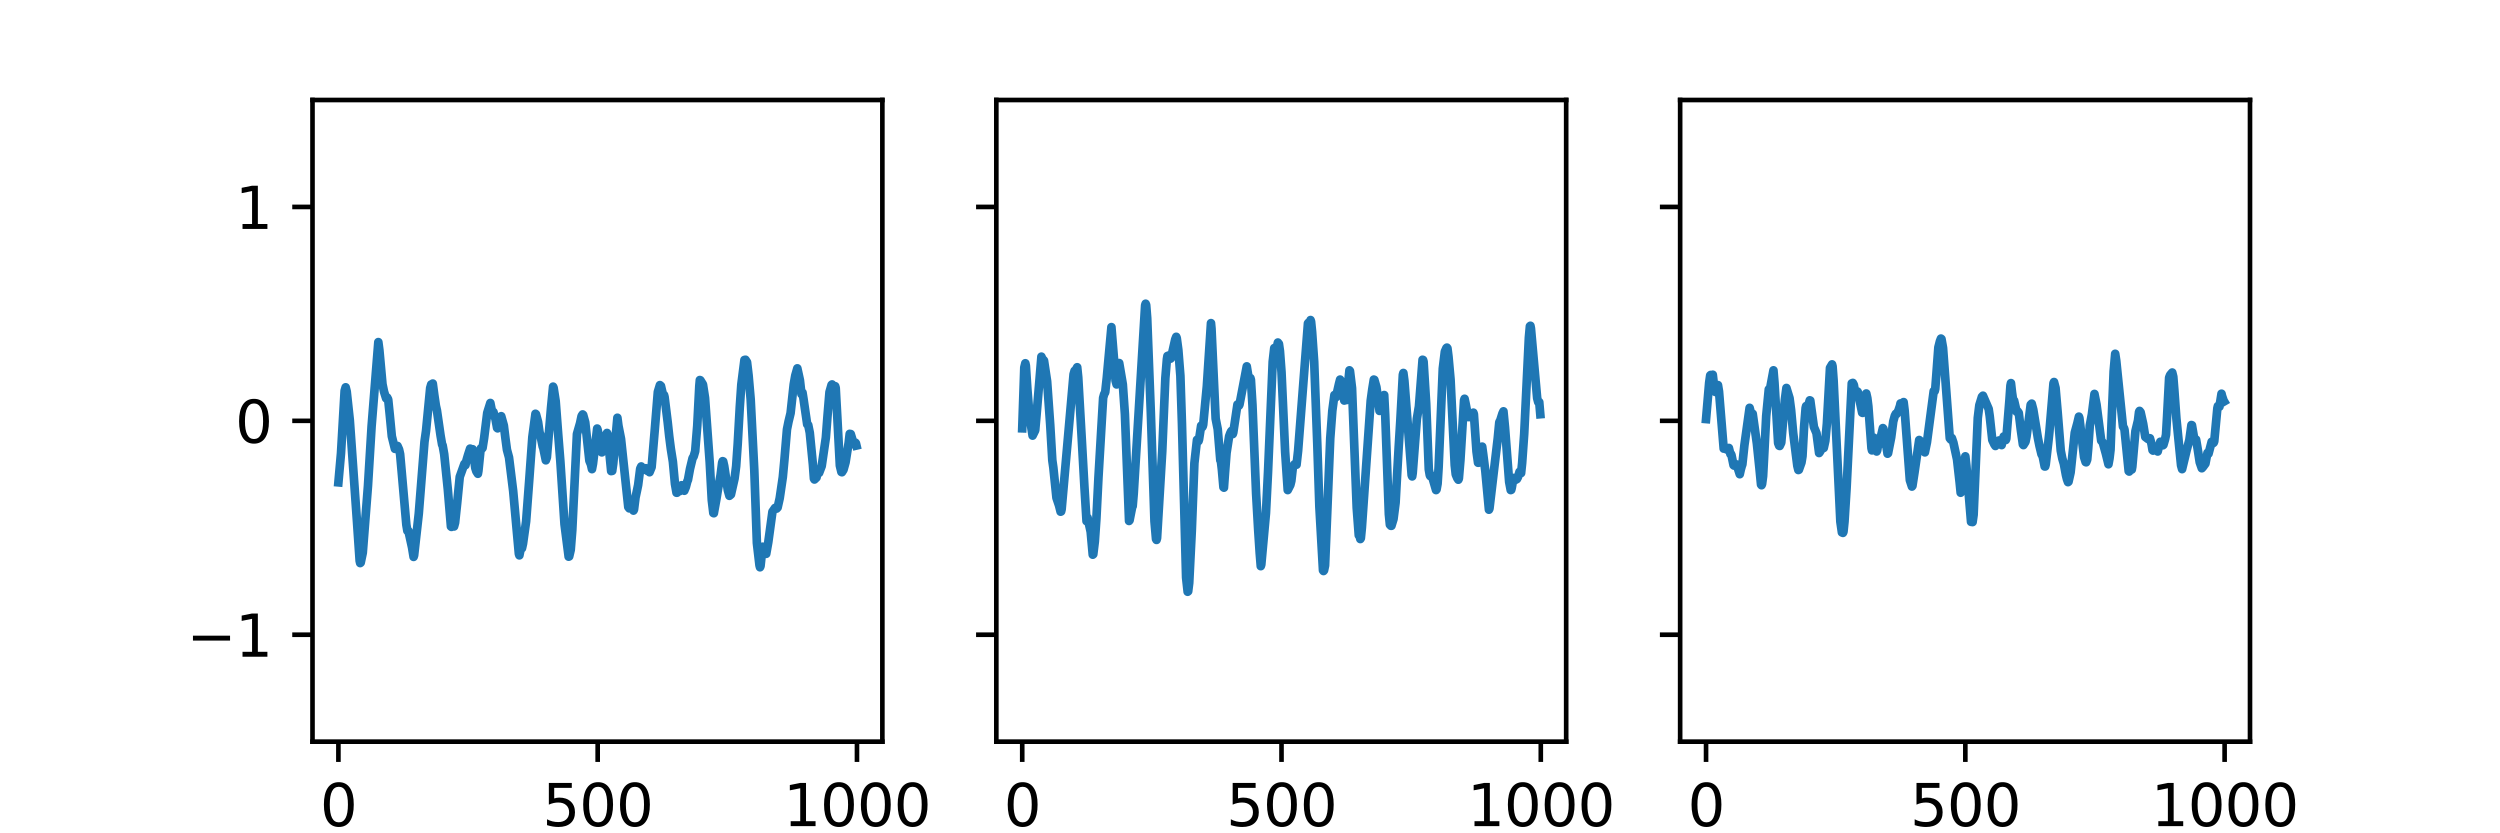 <?xml version="1.0" encoding="utf-8" standalone="no"?>
<!DOCTYPE svg PUBLIC "-//W3C//DTD SVG 1.1//EN"
  "http://www.w3.org/Graphics/SVG/1.1/DTD/svg11.dtd">
<svg xmlns:xlink="http://www.w3.org/1999/xlink" width="432pt" height="144pt" viewBox="0 0 432 144" xmlns="http://www.w3.org/2000/svg" version="1.1">
 <defs>
  <style type="text/css">*{stroke-linejoin: round; stroke-linecap: butt}</style>
 </defs>
 <g id="figure_1">
  <g id="patch_1">
   <path d="M 0 144 
L 432 144 
L 432 0 
L 0 0 
z
" style="fill: #ffffff"/>
  </g>
  <g id="axes_1">
   <g id="patch_2">
    <path d="M 54 128.16 
L 152.471 128.16 
L 152.471 17.28 
L 54 17.28 
z
" style="fill: #ffffff"/>
   </g>
   <g id="matplotlib.axis_1">
    <g id="xtick_1">
     <g id="line2d_1">
      <defs>
       <path id="m97bccdc680" d="M 0 0 
L 0 3.5 
" style="stroke: #000000; stroke-width: 0.8"/>
      </defs>
      <g>
       <use xlink:href="#m97bccdc680" x="58.476" y="128.16" style="stroke: #000000; stroke-width: 0.8"/>
      </g>
     </g>
     <g id="text_1">
      <!-- 0 -->
      <g transform="translate(55.295 142.758) scale(0.1 -0.1)">
       <defs>
        <path id="DejaVuSans-30" d="M 2034 4250 
Q 1547 4250 1301 3770 
Q 1056 3291 1056 2328 
Q 1056 1369 1301 889 
Q 1547 409 2034 409 
Q 2525 409 2770 889 
Q 3016 1369 3016 2328 
Q 3016 3291 2770 3770 
Q 2525 4250 2034 4250 
z
M 2034 4750 
Q 2819 4750 3233 4129 
Q 3647 3509 3647 2328 
Q 3647 1150 3233 529 
Q 2819 -91 2034 -91 
Q 1250 -91 836 529 
Q 422 1150 422 2328 
Q 422 3509 836 4129 
Q 1250 4750 2034 4750 
z
" transform="scale(0.016)"/>
       </defs>
       <use xlink:href="#DejaVuSans-30"/>
      </g>
     </g>
    </g>
    <g id="xtick_2">
     <g id="line2d_2">
      <g>
       <use xlink:href="#m97bccdc680" x="103.28" y="128.16" style="stroke: #000000; stroke-width: 0.8"/>
      </g>
     </g>
     <g id="text_2">
      <!-- 500 -->
      <g transform="translate(93.736 142.758) scale(0.1 -0.1)">
       <defs>
        <path id="DejaVuSans-35" d="M 691 4666 
L 3169 4666 
L 3169 4134 
L 1269 4134 
L 1269 2991 
Q 1406 3038 1543 3061 
Q 1681 3084 1819 3084 
Q 2600 3084 3056 2656 
Q 3513 2228 3513 1497 
Q 3513 744 3044 326 
Q 2575 -91 1722 -91 
Q 1428 -91 1123 -41 
Q 819 9 494 109 
L 494 744 
Q 775 591 1075 516 
Q 1375 441 1709 441 
Q 2250 441 2565 725 
Q 2881 1009 2881 1497 
Q 2881 1984 2565 2268 
Q 2250 2553 1709 2553 
Q 1456 2553 1204 2497 
Q 953 2441 691 2322 
L 691 4666 
z
" transform="scale(0.016)"/>
       </defs>
       <use xlink:href="#DejaVuSans-35"/>
       <use xlink:href="#DejaVuSans-30" x="63.623"/>
       <use xlink:href="#DejaVuSans-30" x="127.246"/>
      </g>
     </g>
    </g>
    <g id="xtick_3">
     <g id="line2d_3">
      <g>
       <use xlink:href="#m97bccdc680" x="148.084" y="128.16" style="stroke: #000000; stroke-width: 0.8"/>
      </g>
     </g>
     <g id="text_3">
      <!-- 1000 -->
      <g transform="translate(135.359 142.758) scale(0.1 -0.1)">
       <defs>
        <path id="DejaVuSans-31" d="M 794 531 
L 1825 531 
L 1825 4091 
L 703 3866 
L 703 4441 
L 1819 4666 
L 2450 4666 
L 2450 531 
L 3481 531 
L 3481 0 
L 794 0 
L 794 531 
z
" transform="scale(0.016)"/>
       </defs>
       <use xlink:href="#DejaVuSans-31"/>
       <use xlink:href="#DejaVuSans-30" x="63.623"/>
       <use xlink:href="#DejaVuSans-30" x="127.246"/>
       <use xlink:href="#DejaVuSans-30" x="190.869"/>
      </g>
     </g>
    </g>
   </g>
   <g id="matplotlib.axis_2">
    <g id="ytick_1">
     <g id="line2d_4">
      <defs>
       <path id="m897cdab941" d="M 0 0 
L -3.5 0 
" style="stroke: #000000; stroke-width: 0.8"/>
      </defs>
      <g>
       <use xlink:href="#m897cdab941" x="54" y="109.68" style="stroke: #000000; stroke-width: 0.8"/>
      </g>
     </g>
     <g id="text_4">
      <!-- −1 -->
      <g transform="translate(32.258 113.479) scale(0.1 -0.1)">
       <defs>
        <path id="DejaVuSans-2212" d="M 678 2272 
L 4684 2272 
L 4684 1741 
L 678 1741 
L 678 2272 
z
" transform="scale(0.016)"/>
       </defs>
       <use xlink:href="#DejaVuSans-2212"/>
       <use xlink:href="#DejaVuSans-31" x="83.789"/>
      </g>
     </g>
    </g>
    <g id="ytick_2">
     <g id="line2d_5">
      <g>
       <use xlink:href="#m897cdab941" x="54" y="72.72" style="stroke: #000000; stroke-width: 0.8"/>
      </g>
     </g>
     <g id="text_5">
      <!-- 0 -->
      <g transform="translate(40.638 76.519) scale(0.1 -0.1)">
       <use xlink:href="#DejaVuSans-30"/>
      </g>
     </g>
    </g>
    <g id="ytick_3">
     <g id="line2d_6">
      <g>
       <use xlink:href="#m897cdab941" x="54" y="35.76" style="stroke: #000000; stroke-width: 0.8"/>
      </g>
     </g>
     <g id="text_6">
      <!-- 1 -->
      <g transform="translate(40.638 39.559) scale(0.1 -0.1)">
       <use xlink:href="#DejaVuSans-31"/>
      </g>
     </g>
    </g>
   </g>
   <g id="line2d_7">
    <path d="M 58.476 83.352 
L 58.924 78.322 
L 59.551 67.538 
L 59.73 66.928 
L 59.91 67.652 
L 60.447 72.606 
L 61.702 90.363 
L 62.15 96.917 
L 62.239 97.298 
L 62.329 97.222 
L 62.688 95.507 
L 63.584 83.961 
L 64.211 73.673 
L 65.376 59.116 
L 65.555 60.488 
L 66.093 66.394 
L 66.361 67.69 
L 66.72 68.833 
L 66.899 68.681 
L 67.078 69.024 
L 67.347 71.653 
L 67.706 75.387 
L 68.243 77.559 
L 68.333 77.483 
L 68.512 77.064 
L 68.691 77.064 
L 68.96 77.674 
L 69.139 78.474 
L 69.408 81.484 
L 70.215 90.668 
L 70.394 91.735 
L 70.573 91.735 
L 71.2 94.593 
L 71.469 96.231 
L 71.559 95.965 
L 72.365 88.763 
L 73.351 76.34 
L 73.62 74.435 
L 74.337 67.042 
L 74.516 66.433 
L 74.605 66.433 
L 74.785 66.28 
L 75.053 68.3 
L 75.322 70.129 
L 75.502 70.929 
L 76.129 75.273 
L 76.398 76.835 
L 76.487 76.95 
L 76.756 78.474 
L 77.383 84.571 
L 77.921 90.973 
L 78.011 91.049 
L 78.279 90.668 
L 78.459 90.973 
L 78.638 90.325 
L 78.996 86.972 
L 79.444 82.399 
L 80.251 80.151 
L 80.43 80.379 
L 80.609 79.541 
L 80.878 78.626 
L 81.236 77.521 
L 81.505 77.979 
L 81.595 77.94 
L 81.684 77.636 
L 82.133 80.875 
L 82.312 81.446 
L 82.581 81.865 
L 82.67 81.37 
L 83.029 77.826 
L 83.118 77.445 
L 83.208 77.483 
L 83.297 77.521 
L 83.387 77.407 
L 83.656 75.692 
L 84.194 71.348 
L 84.731 69.633 
L 85 71.005 
L 85.269 71.196 
L 85.627 72.453 
L 85.896 73.939 
L 85.986 74.016 
L 86.075 73.787 
L 86.434 72.225 
L 86.613 71.92 
L 87.061 73.52 
L 87.33 75.692 
L 87.599 77.712 
L 87.957 79.046 
L 88.674 84.838 
L 89.66 95.698 
L 89.749 95.965 
L 90.018 94.631 
L 90.108 94.669 
L 90.197 94.745 
L 90.376 93.945 
L 90.914 90.096 
L 91.452 82.97 
L 91.989 75.54 
L 92.527 71.501 
L 92.617 71.577 
L 92.975 72.911 
L 93.244 74.816 
L 93.334 74.968 
L 93.782 77.178 
L 93.871 77.369 
L 94.319 79.541 
L 94.498 79.046 
L 95.215 70.472 
L 95.574 66.814 
L 95.663 67.004 
L 96.022 69.329 
L 96.47 75.235 
L 96.828 79.693 
L 97.545 90.592 
L 98.262 96.193 
L 98.352 96.155 
L 98.62 95.012 
L 98.889 91.62 
L 99.696 75.006 
L 100.233 73.139 
L 100.502 71.882 
L 100.681 71.615 
L 100.771 71.691 
L 101.129 72.987 
L 101.488 76.34 
L 101.846 79.617 
L 102.115 80.265 
L 102.294 81.065 
L 102.474 80.113 
L 103.19 74.054 
L 103.28 74.32 
L 103.818 77.636 
L 103.997 78.169 
L 104.176 77.178 
L 104.445 75.578 
L 104.893 74.816 
L 104.983 75.044 
L 105.61 81.408 
L 105.7 81.332 
L 105.789 81.37 
L 105.968 80.113 
L 106.685 72.187 
L 106.864 73.558 
L 107.133 74.93 
L 107.312 75.845 
L 108.567 87.619 
L 108.746 87.848 
L 109.015 87.01 
L 109.105 87.01 
L 109.463 88.229 
L 109.553 88.077 
L 109.822 85.943 
L 110.09 84.685 
L 110.27 83.809 
L 110.628 80.989 
L 110.807 80.608 
L 110.897 80.913 
L 110.986 80.875 
L 111.166 80.913 
L 111.434 81.179 
L 111.614 80.913 
L 111.793 81.218 
L 111.882 81.37 
L 111.972 81.218 
L 112.241 81.599 
L 112.599 80.722 
L 113.137 74.359 
L 113.675 67.728 
L 114.033 66.547 
L 114.212 66.699 
L 114.571 68.262 
L 114.66 68.185 
L 114.75 68.262 
L 114.84 68.605 
L 115.377 72.949 
L 115.646 75.426 
L 115.915 77.521 
L 116.273 79.77 
L 116.632 83.618 
L 116.901 85.142 
L 116.99 85.142 
L 117.259 84.8 
L 117.438 84.876 
L 117.797 83.847 
L 117.976 84.037 
L 118.245 84.8 
L 118.514 84.152 
L 118.782 83.123 
L 118.872 82.97 
L 119.23 81.027 
L 119.678 79.16 
L 119.858 78.893 
L 120.126 77.979 
L 120.485 73.558 
L 120.843 66.661 
L 120.933 65.67 
L 121.023 65.709 
L 121.471 66.433 
L 121.829 68.757 
L 122.635 79.846 
L 122.994 86.4 
L 123.263 88.648 
L 123.352 88.686 
L 123.8 86.209 
L 124.069 84.533 
L 124.517 82.094 
L 124.786 79.96 
L 124.876 79.693 
L 124.965 79.731 
L 125.145 80.532 
L 125.772 84.723 
L 126.041 85.676 
L 126.309 85.447 
L 126.937 82.666 
L 127.206 80.57 
L 127.474 76.759 
L 127.833 70.357 
L 128.102 66.433 
L 128.639 62.203 
L 128.818 62.165 
L 129.087 62.584 
L 129.356 64.87 
L 129.715 68.986 
L 130.342 81.256 
L 130.79 93.831 
L 131.238 97.679 
L 131.328 98.022 
L 131.417 97.832 
L 131.776 94.478 
L 131.865 94.631 
L 131.955 94.898 
L 132.044 94.669 
L 132.403 95.698 
L 132.761 93.678 
L 133.478 88.42 
L 133.926 87.772 
L 134.016 87.734 
L 134.195 87.886 
L 134.374 87.696 
L 134.733 86.095 
L 135.27 82.437 
L 135.539 79.541 
L 135.987 74.206 
L 136.256 72.872 
L 136.614 71.386 
L 137.152 66.433 
L 137.421 64.908 
L 137.779 63.651 
L 138.227 65.709 
L 138.496 68.109 
L 138.675 67.842 
L 138.855 68.986 
L 139.482 73.33 
L 139.661 73.444 
L 139.93 74.778 
L 140.468 80.265 
L 140.647 82.704 
L 140.736 82.856 
L 141.095 82.513 
L 141.274 81.599 
L 141.453 81.675 
L 141.543 81.713 
L 141.991 80.532 
L 142.708 75.616 
L 142.977 72.072 
L 143.335 67.766 
L 143.693 66.509 
L 143.783 66.433 
L 144.141 67.271 
L 144.321 66.737 
L 144.41 67.042 
L 144.679 71.92 
L 145.127 80.455 
L 145.396 81.561 
L 145.486 81.599 
L 145.754 81.179 
L 146.113 79.884 
L 146.651 76.492 
L 146.83 74.968 
L 147.009 75.006 
L 147.547 76.797 
L 147.815 76.492 
L 147.905 76.607 
L 147.995 76.988 
L 147.995 76.988 
" clip-path="url(#pbd9366e015)" style="fill: none; stroke: #1f77b4; stroke-width: 1.5; stroke-linecap: square"/>
   </g>
   <g id="patch_3">
    <path d="M 54 128.16 
L 54 17.28 
" style="fill: none; stroke: #000000; stroke-width: 0.8; stroke-linejoin: miter; stroke-linecap: square"/>
   </g>
   <g id="patch_4">
    <path d="M 152.471 128.16 
L 152.471 17.28 
" style="fill: none; stroke: #000000; stroke-width: 0.8; stroke-linejoin: miter; stroke-linecap: square"/>
   </g>
   <g id="patch_5">
    <path d="M 54 128.16 
L 152.471 128.16 
" style="fill: none; stroke: #000000; stroke-width: 0.8; stroke-linejoin: miter; stroke-linecap: square"/>
   </g>
   <g id="patch_6">
    <path d="M 54 17.28 
L 152.471 17.28 
" style="fill: none; stroke: #000000; stroke-width: 0.8; stroke-linejoin: miter; stroke-linecap: square"/>
   </g>
  </g>
  <g id="axes_2">
   <g id="patch_7">
    <path d="M 172.165 128.16 
L 270.635 128.16 
L 270.635 17.28 
L 172.165 17.28 
z
" style="fill: #ffffff"/>
   </g>
   <g id="matplotlib.axis_3">
    <g id="xtick_4">
     <g id="line2d_8">
      <g>
       <use xlink:href="#m97bccdc680" x="176.641" y="128.16" style="stroke: #000000; stroke-width: 0.8"/>
      </g>
     </g>
     <g id="text_7">
      <!-- 0 -->
      <g transform="translate(173.459 142.758) scale(0.1 -0.1)">
       <use xlink:href="#DejaVuSans-30"/>
      </g>
     </g>
    </g>
    <g id="xtick_5">
     <g id="line2d_9">
      <g>
       <use xlink:href="#m97bccdc680" x="221.445" y="128.16" style="stroke: #000000; stroke-width: 0.8"/>
      </g>
     </g>
     <g id="text_8">
      <!-- 500 -->
      <g transform="translate(211.901 142.758) scale(0.1 -0.1)">
       <use xlink:href="#DejaVuSans-35"/>
       <use xlink:href="#DejaVuSans-30" x="63.623"/>
       <use xlink:href="#DejaVuSans-30" x="127.246"/>
      </g>
     </g>
    </g>
    <g id="xtick_6">
     <g id="line2d_10">
      <g>
       <use xlink:href="#m97bccdc680" x="266.249" y="128.16" style="stroke: #000000; stroke-width: 0.8"/>
      </g>
     </g>
     <g id="text_9">
      <!-- 1000 -->
      <g transform="translate(253.524 142.758) scale(0.1 -0.1)">
       <use xlink:href="#DejaVuSans-31"/>
       <use xlink:href="#DejaVuSans-30" x="63.623"/>
       <use xlink:href="#DejaVuSans-30" x="127.246"/>
       <use xlink:href="#DejaVuSans-30" x="190.869"/>
      </g>
     </g>
    </g>
   </g>
   <g id="matplotlib.axis_4">
    <g id="ytick_4">
     <g id="line2d_11">
      <g>
       <use xlink:href="#m897cdab941" x="172.165" y="109.68" style="stroke: #000000; stroke-width: 0.8"/>
      </g>
     </g>
    </g>
    <g id="ytick_5">
     <g id="line2d_12">
      <g>
       <use xlink:href="#m897cdab941" x="172.165" y="72.72" style="stroke: #000000; stroke-width: 0.8"/>
      </g>
     </g>
    </g>
    <g id="ytick_6">
     <g id="line2d_13">
      <g>
       <use xlink:href="#m897cdab941" x="172.165" y="35.76" style="stroke: #000000; stroke-width: 0.8"/>
      </g>
     </g>
    </g>
   </g>
   <g id="line2d_14">
    <path d="M 176.641 74.016 
L 176.999 63.498 
L 177.178 62.774 
L 177.268 63.194 
L 177.537 67.347 
L 177.895 71.844 
L 178.433 75.273 
L 178.881 74.359 
L 179.15 71.31 
L 179.956 61.631 
L 180.225 62.279 
L 180.315 62.203 
L 180.404 62.317 
L 180.942 65.899 
L 181.479 73.444 
L 181.838 79.541 
L 182.017 80.798 
L 182.555 86.019 
L 183.003 87.353 
L 183.272 88.42 
L 183.361 88.381 
L 183.451 88 
L 185.512 64.68 
L 185.691 64.07 
L 185.87 63.956 
L 186.139 63.46 
L 186.318 65.213 
L 186.946 76.188 
L 187.394 84.228 
L 187.752 90.058 
L 187.931 89.448 
L 188.469 91.887 
L 188.827 95.85 
L 188.917 95.774 
L 189.186 93.564 
L 189.455 89.677 
L 189.813 82.513 
L 190.62 68.757 
L 190.799 68.109 
L 190.978 67.804 
L 191.247 65.327 
L 192.053 56.525 
L 192.501 62.05 
L 192.77 65.785 
L 192.949 66.433 
L 193.039 66.128 
L 193.397 62.736 
L 194.025 66.433 
L 194.383 71.577 
L 195.1 90.02 
L 195.19 89.906 
L 195.638 87.619 
L 195.727 87.467 
L 195.906 85.333 
L 197.878 52.753 
L 197.967 52.486 
L 198.057 52.714 
L 198.236 55.001 
L 198.864 71.31 
L 199.491 90.058 
L 199.76 93.145 
L 199.849 93.297 
L 199.939 92.992 
L 200.835 78.017 
L 201.373 65.327 
L 201.641 62.05 
L 201.731 61.517 
L 201.821 61.669 
L 201.91 61.441 
L 202.089 61.707 
L 202.269 61.974 
L 202.358 61.86 
L 203.075 58.659 
L 203.254 58.202 
L 203.344 58.43 
L 203.613 60.45 
L 203.971 64.946 
L 204.24 73.177 
L 204.957 99.813 
L 205.226 102.252 
L 205.315 102.176 
L 205.495 100.728 
L 205.943 91.697 
L 206.391 80.036 
L 206.839 75.997 
L 207.018 76.035 
L 207.107 76.226 
L 207.197 75.921 
L 207.556 73.558 
L 207.735 73.825 
L 207.824 73.711 
L 207.914 73.368 
L 208.541 66.737 
L 209.258 55.839 
L 209.348 56.792 
L 210.065 72.339 
L 210.423 74.168 
L 210.871 79.541 
L 210.961 79.617 
L 211.14 81.141 
L 211.409 84.19 
L 211.498 84.266 
L 211.677 81.751 
L 211.946 78.283 
L 212.394 75.387 
L 212.574 74.892 
L 212.753 74.511 
L 212.842 74.435 
L 213.022 75.006 
L 213.111 74.74 
L 213.828 69.9 
L 213.918 69.862 
L 214.097 70.091 
L 214.187 69.9 
L 215.441 63.308 
L 215.799 65.556 
L 215.889 65.518 
L 216.068 65.327 
L 216.158 65.632 
L 216.427 70.014 
L 217.054 85.295 
L 217.412 91.544 
L 217.681 95.622 
L 217.86 97.832 
L 217.95 97.565 
L 218.757 88.686 
L 219.115 81.561 
L 219.921 62.508 
L 220.19 60.145 
L 220.28 60.183 
L 220.459 60.679 
L 220.638 59.993 
L 220.818 59.192 
L 220.997 59.421 
L 221.176 60.679 
L 221.445 64.299 
L 222.072 78.093 
L 222.52 84.685 
L 222.968 83.809 
L 223.147 83.085 
L 223.416 80.684 
L 223.685 80.227 
L 223.775 80.189 
L 223.954 80.303 
L 224.043 80.303 
L 224.312 77.902 
L 226.015 55.877 
L 226.104 55.763 
L 226.194 55.915 
L 226.284 55.839 
L 226.463 55.306 
L 226.552 55.572 
L 226.732 57.363 
L 227.09 62.508 
L 227.628 76.797 
L 227.986 87.543 
L 228.613 98.556 
L 228.703 98.67 
L 228.793 98.556 
L 228.972 97.717 
L 229.241 91.163 
L 229.868 75.73 
L 230.226 70.967 
L 230.585 68.262 
L 230.674 68.338 
L 230.764 68.681 
L 230.854 68.643 
L 231.391 66.28 
L 231.571 65.594 
L 231.66 65.747 
L 232.287 69.214 
L 232.377 69.138 
L 232.467 69.024 
L 232.646 69.138 
L 232.825 67.614 
L 233.183 63.994 
L 233.273 64.108 
L 233.632 67.08 
L 233.9 74.054 
L 234.438 87.734 
L 234.796 92.497 
L 234.976 92.764 
L 235.065 93.145 
L 235.155 92.992 
L 235.334 91.163 
L 236.857 69.252 
L 237.126 67.271 
L 237.395 65.594 
L 237.485 65.632 
L 237.843 66.89 
L 238.112 68.833 
L 238.381 71.005 
L 238.65 70.434 
L 238.829 69.862 
L 239.187 68.262 
L 239.366 71.729 
L 239.994 88.839 
L 240.173 90.668 
L 240.352 90.858 
L 240.442 90.858 
L 240.8 89.677 
L 241.159 86.857 
L 241.427 81.903 
L 241.696 77.216 
L 241.965 72.872 
L 242.413 64.756 
L 242.503 64.451 
L 242.682 65.823 
L 243.936 82.132 
L 244.026 82.323 
L 244.116 81.751 
L 244.833 72.377 
L 245.191 70.243 
L 245.818 62.165 
L 245.908 62.203 
L 245.997 62.508 
L 246.446 69.748 
L 246.894 81.103 
L 247.073 82.132 
L 247.162 82.285 
L 247.252 82.132 
L 247.431 82.208 
L 248.148 84.685 
L 248.238 84.571 
L 248.417 83.58 
L 248.596 80.722 
L 249.313 63.689 
L 249.671 60.755 
L 249.94 60.145 
L 250.03 60.069 
L 250.119 60.183 
L 250.299 61.631 
L 250.657 65.594 
L 251.374 80.379 
L 251.553 81.98 
L 251.822 82.627 
L 252.001 82.894 
L 252.091 82.704 
L 252.36 79.503 
L 252.987 69.176 
L 253.077 68.909 
L 253.256 69.748 
L 253.704 72.072 
L 253.883 72.072 
L 254.152 71.653 
L 254.331 72.11 
L 254.421 71.92 
L 254.6 71.31 
L 254.689 71.577 
L 255.138 78.017 
L 255.406 79.96 
L 255.496 79.96 
L 255.675 79.16 
L 256.034 77.293 
L 256.123 77.178 
L 256.302 78.512 
L 256.661 81.37 
L 257.288 88.077 
L 257.378 87.886 
L 258.811 75.73 
L 259.08 72.949 
L 259.26 72.606 
L 259.618 71.463 
L 259.797 71.081 
L 260.066 73.863 
L 260.783 83.275 
L 261.052 84.685 
L 261.141 84.647 
L 261.231 84.304 
L 261.5 82.742 
L 261.589 82.589 
L 261.858 82.932 
L 262.127 82.78 
L 262.306 82.437 
L 262.575 81.522 
L 262.754 81.751 
L 262.844 81.751 
L 263.023 80.036 
L 263.382 74.968 
L 264.188 58.354 
L 264.367 56.373 
L 264.457 56.296 
L 264.546 56.754 
L 265.622 68.795 
L 265.801 69.481 
L 265.98 69.481 
L 266.159 71.577 
L 266.159 71.577 
" clip-path="url(#pe5adef7a43)" style="fill: none; stroke: #1f77b4; stroke-width: 1.5; stroke-linecap: square"/>
   </g>
   <g id="patch_8">
    <path d="M 172.165 128.16 
L 172.165 17.28 
" style="fill: none; stroke: #000000; stroke-width: 0.8; stroke-linejoin: miter; stroke-linecap: square"/>
   </g>
   <g id="patch_9">
    <path d="M 270.635 128.16 
L 270.635 17.28 
" style="fill: none; stroke: #000000; stroke-width: 0.8; stroke-linejoin: miter; stroke-linecap: square"/>
   </g>
   <g id="patch_10">
    <path d="M 172.165 128.16 
L 270.635 128.16 
" style="fill: none; stroke: #000000; stroke-width: 0.8; stroke-linejoin: miter; stroke-linecap: square"/>
   </g>
   <g id="patch_11">
    <path d="M 172.165 17.28 
L 270.635 17.28 
" style="fill: none; stroke: #000000; stroke-width: 0.8; stroke-linejoin: miter; stroke-linecap: square"/>
   </g>
  </g>
  <g id="axes_3">
   <g id="patch_12">
    <path d="M 290.329 128.16 
L 388.8 128.16 
L 388.8 17.28 
L 290.329 17.28 
z
" style="fill: #ffffff"/>
   </g>
   <g id="matplotlib.axis_5">
    <g id="xtick_7">
     <g id="line2d_15">
      <g>
       <use xlink:href="#m97bccdc680" x="294.805" y="128.16" style="stroke: #000000; stroke-width: 0.8"/>
      </g>
     </g>
     <g id="text_10">
      <!-- 0 -->
      <g transform="translate(291.624 142.758) scale(0.1 -0.1)">
       <use xlink:href="#DejaVuSans-30"/>
      </g>
     </g>
    </g>
    <g id="xtick_8">
     <g id="line2d_16">
      <g>
       <use xlink:href="#m97bccdc680" x="339.61" y="128.16" style="stroke: #000000; stroke-width: 0.8"/>
      </g>
     </g>
     <g id="text_11">
      <!-- 500 -->
      <g transform="translate(330.066 142.758) scale(0.1 -0.1)">
       <use xlink:href="#DejaVuSans-35"/>
       <use xlink:href="#DejaVuSans-30" x="63.623"/>
       <use xlink:href="#DejaVuSans-30" x="127.246"/>
      </g>
     </g>
    </g>
    <g id="xtick_9">
     <g id="line2d_17">
      <g>
       <use xlink:href="#m97bccdc680" x="384.414" y="128.16" style="stroke: #000000; stroke-width: 0.8"/>
      </g>
     </g>
     <g id="text_12">
      <!-- 1000 -->
      <g transform="translate(371.689 142.758) scale(0.1 -0.1)">
       <use xlink:href="#DejaVuSans-31"/>
       <use xlink:href="#DejaVuSans-30" x="63.623"/>
       <use xlink:href="#DejaVuSans-30" x="127.246"/>
       <use xlink:href="#DejaVuSans-30" x="190.869"/>
      </g>
     </g>
    </g>
   </g>
   <g id="matplotlib.axis_6">
    <g id="ytick_7">
     <g id="line2d_18">
      <g>
       <use xlink:href="#m897cdab941" x="290.329" y="109.68" style="stroke: #000000; stroke-width: 0.8"/>
      </g>
     </g>
    </g>
    <g id="ytick_8">
     <g id="line2d_19">
      <g>
       <use xlink:href="#m897cdab941" x="290.329" y="72.72" style="stroke: #000000; stroke-width: 0.8"/>
      </g>
     </g>
    </g>
    <g id="ytick_9">
     <g id="line2d_20">
      <g>
       <use xlink:href="#m897cdab941" x="290.329" y="35.76" style="stroke: #000000; stroke-width: 0.8"/>
      </g>
     </g>
    </g>
   </g>
   <g id="line2d_21">
    <path d="M 294.805 72.415 
L 295.343 66.128 
L 295.522 64.87 
L 295.612 64.794 
L 295.881 64.985 
L 295.97 64.756 
L 296.239 67.08 
L 296.418 67.728 
L 296.508 67.728 
L 296.687 67.118 
L 296.866 66.547 
L 297.046 67.652 
L 297.852 77.521 
L 297.942 77.407 
L 298.121 77.293 
L 298.3 77.636 
L 298.479 77.712 
L 298.569 77.445 
L 298.659 77.483 
L 298.748 77.407 
L 299.017 78.474 
L 299.107 78.436 
L 299.196 78.626 
L 299.555 80.379 
L 299.644 80.455 
L 299.823 80.189 
L 300.092 80.265 
L 300.63 81.942 
L 300.809 81.141 
L 300.988 80.494 
L 301.078 80.265 
L 301.436 76.912 
L 302.332 70.472 
L 302.601 71.501 
L 302.78 71.577 
L 302.87 71.501 
L 303.587 76.645 
L 304.035 80.951 
L 304.304 83.733 
L 304.393 83.847 
L 304.483 83.656 
L 304.662 82.285 
L 304.841 78.931 
L 305.2 71.882 
L 305.648 67.271 
L 305.738 67.309 
L 305.917 66.89 
L 306.454 63.994 
L 306.634 66.166 
L 307.261 76.569 
L 307.44 77.026 
L 307.53 77.064 
L 307.799 76.492 
L 308.426 69.062 
L 308.695 67.042 
L 309.232 68.795 
L 309.501 70.853 
L 309.86 74.816 
L 310.576 80.494 
L 310.756 81.218 
L 310.845 81.179 
L 311.293 79.922 
L 311.472 78.817 
L 311.741 73.825 
L 312.01 70.51 
L 312.1 70.167 
L 312.189 70.205 
L 312.369 70.357 
L 312.727 69.176 
L 312.817 69.214 
L 312.996 70.548 
L 313.444 73.787 
L 313.623 74.206 
L 313.892 74.854 
L 314.34 78.283 
L 314.43 78.169 
L 314.967 77.255 
L 315.146 77.407 
L 315.415 76.188 
L 315.684 73.215 
L 316.222 63.575 
L 316.491 63.117 
L 316.58 62.965 
L 316.67 63.308 
L 316.849 65.747 
L 318.014 90.134 
L 318.283 92.002 
L 318.462 92.078 
L 318.552 91.887 
L 318.731 90.134 
L 319.089 84.38 
L 319.985 66.242 
L 320.165 66.166 
L 320.344 66.509 
L 320.523 67.5 
L 320.702 67.576 
L 320.971 67.652 
L 321.061 67.804 
L 321.598 70.434 
L 321.777 71.31 
L 321.867 71.348 
L 322.136 69.824 
L 322.494 67.995 
L 322.674 68.795 
L 322.853 70.243 
L 323.39 77.445 
L 323.48 77.826 
L 323.57 77.407 
L 323.749 75.616 
L 323.838 75.654 
L 324.286 78.017 
L 324.376 77.826 
L 324.555 76.721 
L 324.645 76.683 
L 324.735 76.835 
L 324.824 76.721 
L 325.093 75.121 
L 325.362 73.977 
L 325.451 74.092 
L 325.631 74.968 
L 326.168 78.398 
L 326.258 78.322 
L 326.796 75.578 
L 327.154 72.834 
L 327.423 71.844 
L 327.602 71.501 
L 327.692 71.577 
L 327.781 71.463 
L 328.05 70.929 
L 328.319 70.129 
L 328.408 69.71 
L 328.498 69.976 
L 328.588 69.938 
L 328.946 69.481 
L 329.125 70.967 
L 330.021 82.97 
L 330.38 84.076 
L 330.469 83.961 
L 330.828 81.637 
L 331.634 76.035 
L 331.814 76.188 
L 332.172 77.102 
L 332.262 77.14 
L 332.53 78.055 
L 332.62 78.169 
L 332.978 76.416 
L 334.143 67.576 
L 334.233 67.69 
L 334.323 67.576 
L 334.412 67.195 
L 334.591 64.87 
L 334.95 60.031 
L 335.219 58.964 
L 335.398 58.507 
L 335.488 58.583 
L 335.756 60.107 
L 336.921 75.73 
L 337.1 75.959 
L 337.28 75.692 
L 337.549 76.492 
L 338.176 79.389 
L 338.624 83.352 
L 338.803 85.142 
L 339.161 83.618 
L 339.341 81.827 
L 339.61 78.855 
L 339.789 80.455 
L 340.595 90.172 
L 340.864 90.211 
L 341.043 88.953 
L 341.312 82.666 
L 341.76 72.225 
L 342.029 70.014 
L 342.477 68.566 
L 342.656 68.376 
L 343.642 70.662 
L 343.821 71.882 
L 344.269 76.035 
L 344.628 76.797 
L 344.807 77.064 
L 345.165 76.607 
L 345.344 76.15 
L 345.434 76.111 
L 345.792 76.721 
L 345.882 76.912 
L 346.241 75.426 
L 346.509 76.035 
L 346.599 76.035 
L 346.689 75.807 
L 347.226 69.176 
L 347.405 66.623 
L 347.495 66.204 
L 347.674 67.804 
L 347.853 69.062 
L 348.033 69.214 
L 348.481 71.158 
L 348.57 71.12 
L 348.66 71.081 
L 348.839 71.348 
L 349.198 74.282 
L 349.556 76.797 
L 349.646 76.912 
L 350.004 76.34 
L 350.183 75.426 
L 350.631 72.11 
L 350.9 69.938 
L 351.079 69.748 
L 351.348 70.777 
L 352.155 75.73 
L 352.424 77.064 
L 352.782 78.55 
L 352.961 78.779 
L 353.32 80.608 
L 353.409 80.608 
L 353.499 80.265 
L 353.947 76.416 
L 354.126 74.74 
L 354.843 66.204 
L 354.933 66.013 
L 355.201 67.042 
L 355.56 71.196 
L 356.097 77.864 
L 356.366 79.236 
L 356.635 80.151 
L 356.994 82.094 
L 357.173 82.818 
L 357.352 83.313 
L 357.442 83.237 
L 357.8 81.637 
L 358.517 74.778 
L 358.965 73.139 
L 359.234 71.996 
L 359.323 72.263 
L 359.682 75.273 
L 360.13 79.007 
L 360.399 79.846 
L 360.488 79.884 
L 360.667 79.427 
L 360.847 77.445 
L 361.116 73.52 
L 361.474 71.615 
L 361.922 68.071 
L 362.28 69.9 
L 363.087 76.15 
L 363.356 76.454 
L 363.893 78.398 
L 364.341 80.227 
L 364.521 79.236 
L 364.7 77.712 
L 364.879 72.949 
L 365.237 64.184 
L 365.506 61.136 
L 365.686 62.317 
L 366.85 73.711 
L 367.03 73.977 
L 367.119 74.282 
L 367.836 81.408 
L 367.926 81.484 
L 368.195 80.76 
L 368.374 81.141 
L 368.463 80.646 
L 369.001 74.511 
L 369.449 72.644 
L 369.628 71.158 
L 369.718 71.005 
L 369.897 71.234 
L 370.345 73.253 
L 370.704 75.502 
L 371.152 75.845 
L 371.241 75.692 
L 371.42 75.768 
L 371.51 75.73 
L 371.779 76.721 
L 371.958 77.788 
L 372.048 77.864 
L 372.317 77.407 
L 372.406 77.483 
L 372.585 77.788 
L 372.854 78.017 
L 373.033 77.293 
L 373.302 76.34 
L 373.75 76.95 
L 373.84 76.874 
L 374.109 75.959 
L 374.288 75.121 
L 374.467 72.034 
L 374.826 65.251 
L 375.005 64.794 
L 375.363 64.375 
L 375.542 65.099 
L 375.722 67.347 
L 376.08 72.301 
L 376.887 80.417 
L 377.066 81.065 
L 377.872 77.712 
L 378.32 76.035 
L 378.679 73.444 
L 378.768 73.482 
L 379.216 76.111 
L 379.306 76.073 
L 379.485 75.959 
L 379.754 77.559 
L 380.112 79.884 
L 380.471 80.913 
L 380.65 80.722 
L 381.098 80.113 
L 381.277 79.16 
L 381.457 78.245 
L 381.546 78.36 
L 381.636 78.398 
L 382.173 76.34 
L 382.263 76.378 
L 382.442 76.569 
L 382.532 76.492 
L 382.622 76.264 
L 382.801 74.359 
L 383.159 70.548 
L 383.249 70.167 
L 383.338 70.205 
L 383.518 70.281 
L 383.876 68.033 
L 383.966 68.414 
L 384.234 69.214 
L 384.324 69.367 
L 384.324 69.367 
" clip-path="url(#pff0679876a)" style="fill: none; stroke: #1f77b4; stroke-width: 1.5; stroke-linecap: square"/>
   </g>
   <g id="patch_13">
    <path d="M 290.329 128.16 
L 290.329 17.28 
" style="fill: none; stroke: #000000; stroke-width: 0.8; stroke-linejoin: miter; stroke-linecap: square"/>
   </g>
   <g id="patch_14">
    <path d="M 388.8 128.16 
L 388.8 17.28 
" style="fill: none; stroke: #000000; stroke-width: 0.8; stroke-linejoin: miter; stroke-linecap: square"/>
   </g>
   <g id="patch_15">
    <path d="M 290.329 128.16 
L 388.8 128.16 
" style="fill: none; stroke: #000000; stroke-width: 0.8; stroke-linejoin: miter; stroke-linecap: square"/>
   </g>
   <g id="patch_16">
    <path d="M 290.329 17.28 
L 388.8 17.28 
" style="fill: none; stroke: #000000; stroke-width: 0.8; stroke-linejoin: miter; stroke-linecap: square"/>
   </g>
  </g>
 </g>
 <defs>
  <clipPath id="pbd9366e015">
   <rect x="54" y="17.28" width="98.471" height="110.88"/>
  </clipPath>
  <clipPath id="pe5adef7a43">
   <rect x="172.165" y="17.28" width="98.471" height="110.88"/>
  </clipPath>
  <clipPath id="pff0679876a">
   <rect x="290.329" y="17.28" width="98.471" height="110.88"/>
  </clipPath>
 </defs>
</svg>

